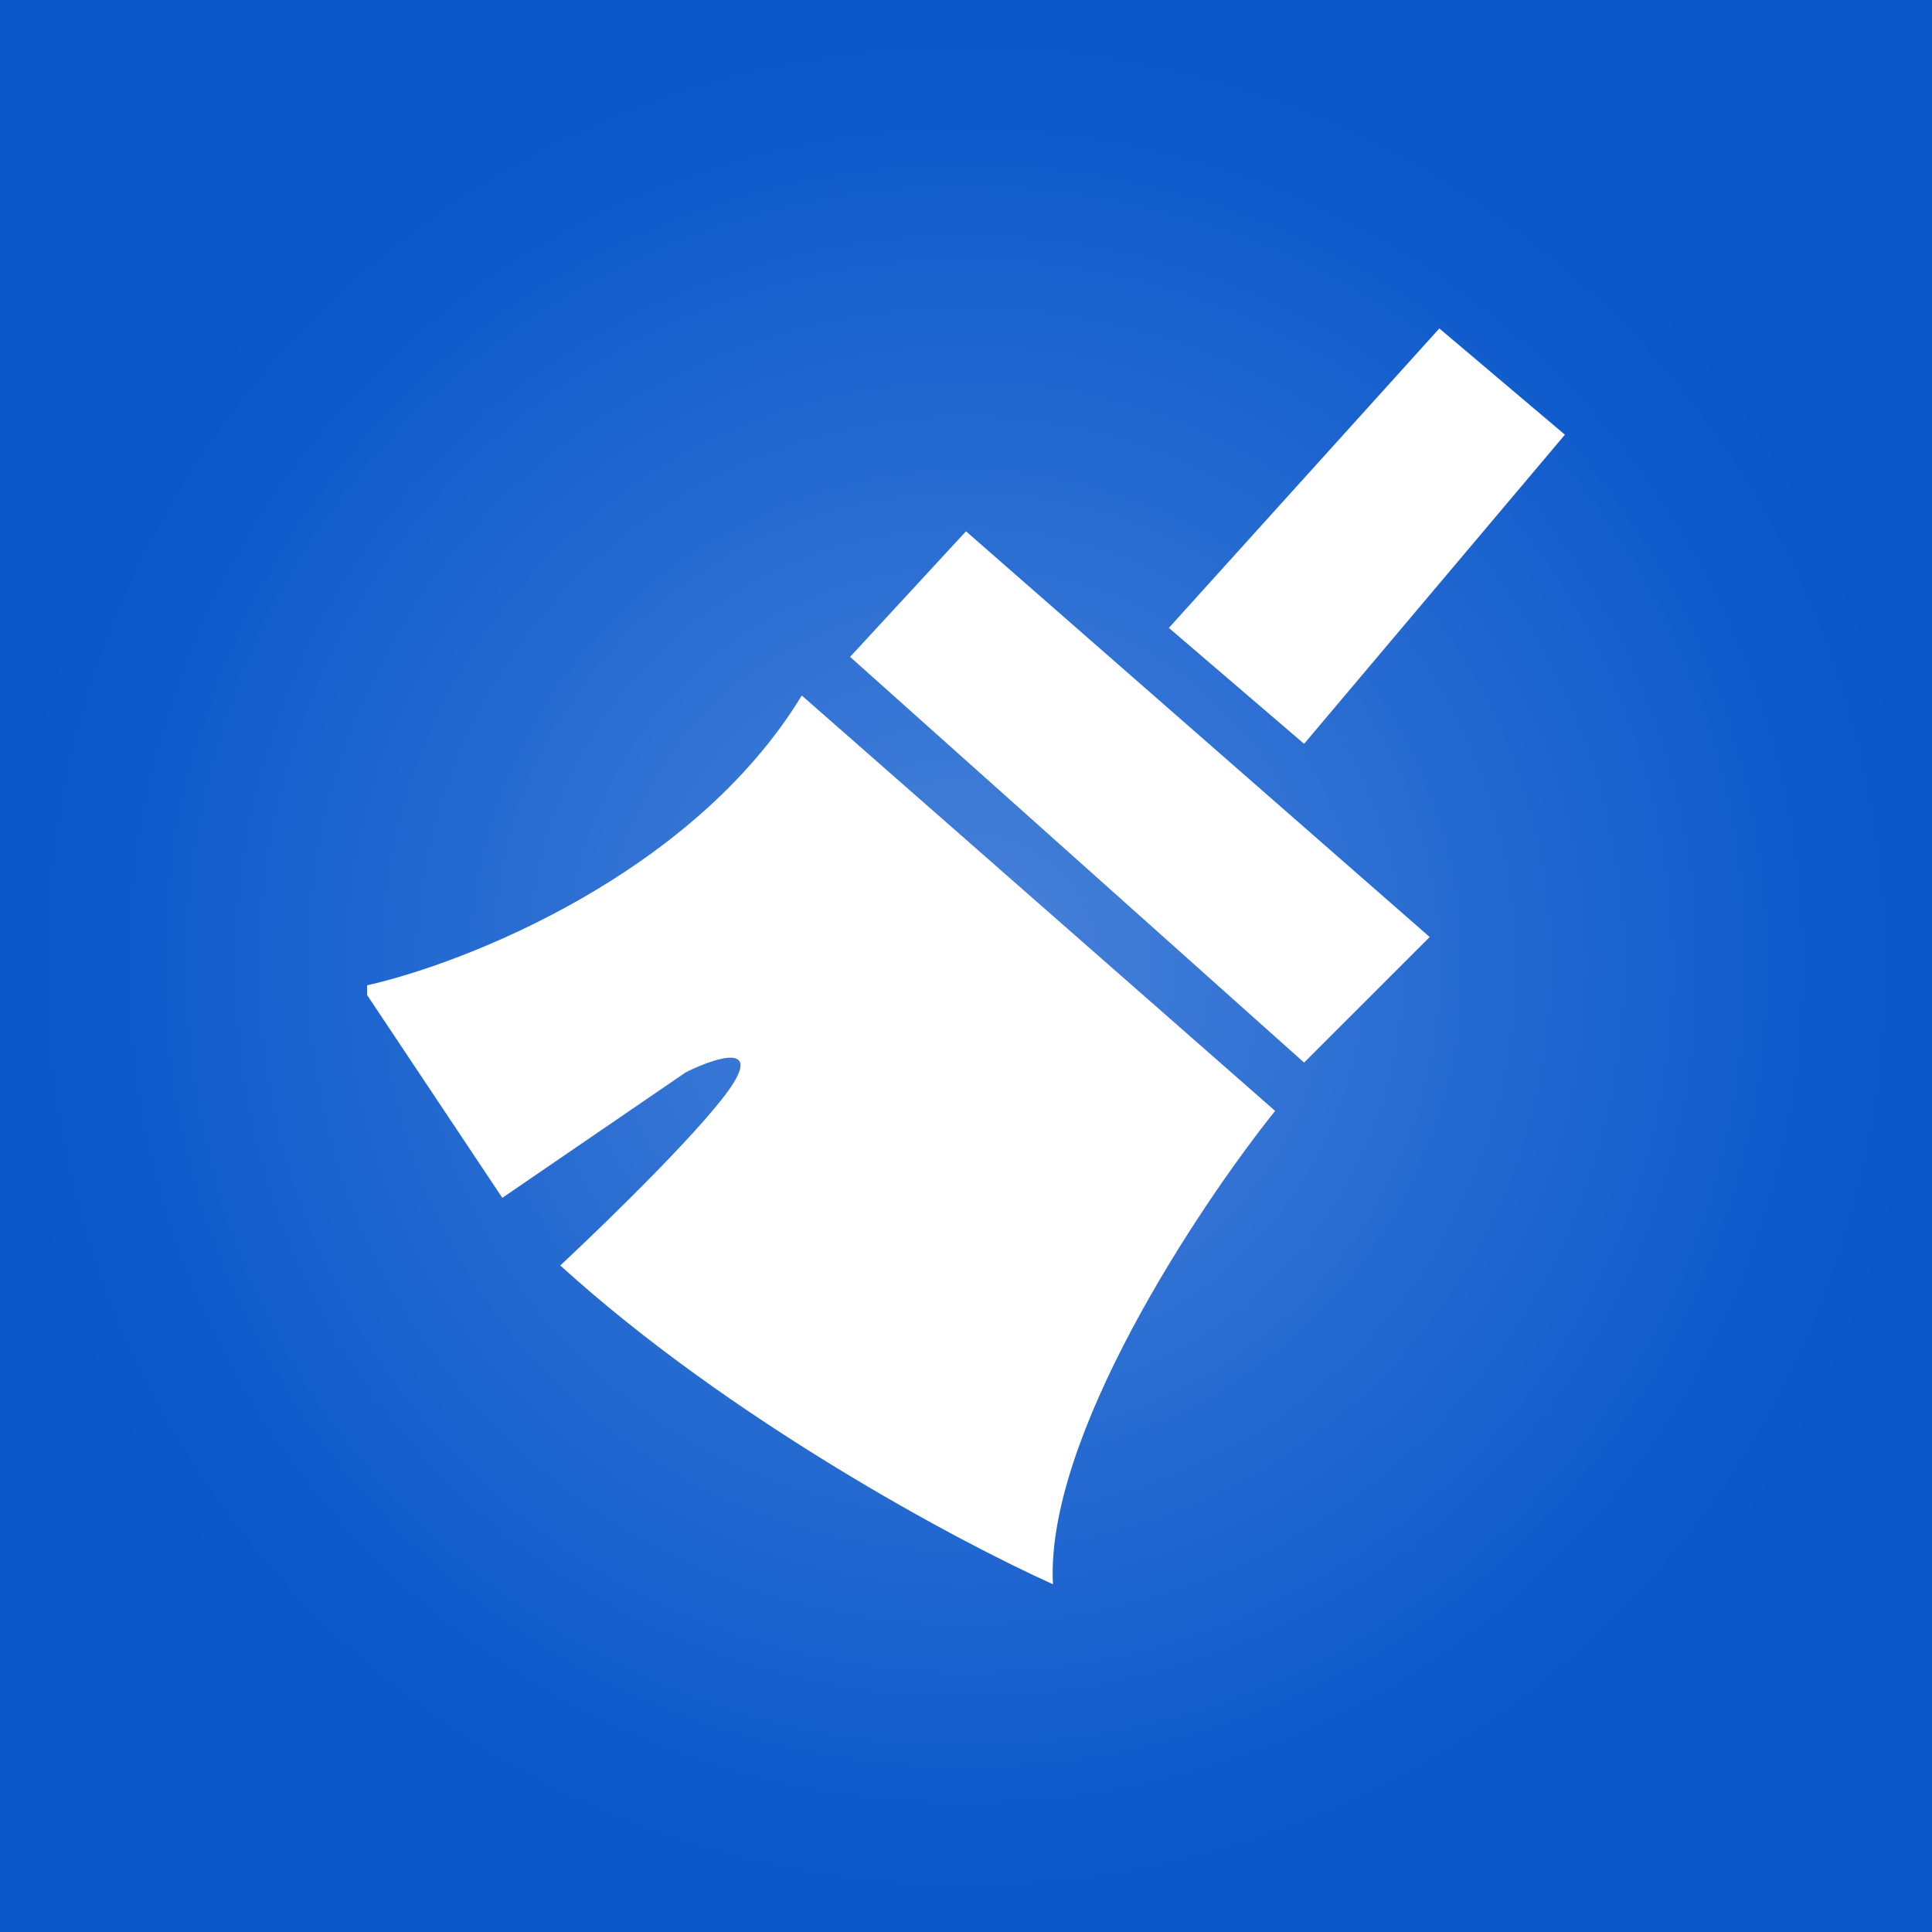 <svg width="100" height="100" viewBox="0 0 100 100" fill="none" xmlns="http://www.w3.org/2000/svg">
<rect width="100" height="100" fill="#FFDC83"/>
<rect width="100" height="100" fill="url(#paint0_radial_157_122)"/>
<rect width="100" height="100" fill="black" fill-opacity="0.15"/>
<path d="M41.5 36C35.9 45.2 24.167 49.833 19 51V51.5L26 62L35.5 55.5C36.833 54.833 39.2 54 38 56C36.8 58 31.5 63.167 29 65.5C37.8 73.5 49.667 79.833 54.5 82C54.1 74.4 62 62.5 66 57.5L41.5 36Z" fill="white"/>
<path d="M67.5 55L44 34L50 27.5L74 48.5L67.5 55Z" fill="white"/>
<path d="M74.5 17L60.5 32.5L67.5 38.5L81 22.5L74.5 17Z" fill="white"/>
<defs>
<radialGradient id="paint0_radial_157_122" cx="0" cy="0" r="1" gradientUnits="userSpaceOnUse" gradientTransform="translate(50 50) rotate(90) scale(50)">
<stop stop-color="#3586FF"/>
<stop offset="0" stop-color="#5599FF"/>
<stop offset="0.885" stop-color="#0F69EF"/>
<stop offset="1" stop-color="#0D66ED"/>
</radialGradient>
</defs>
</svg>
